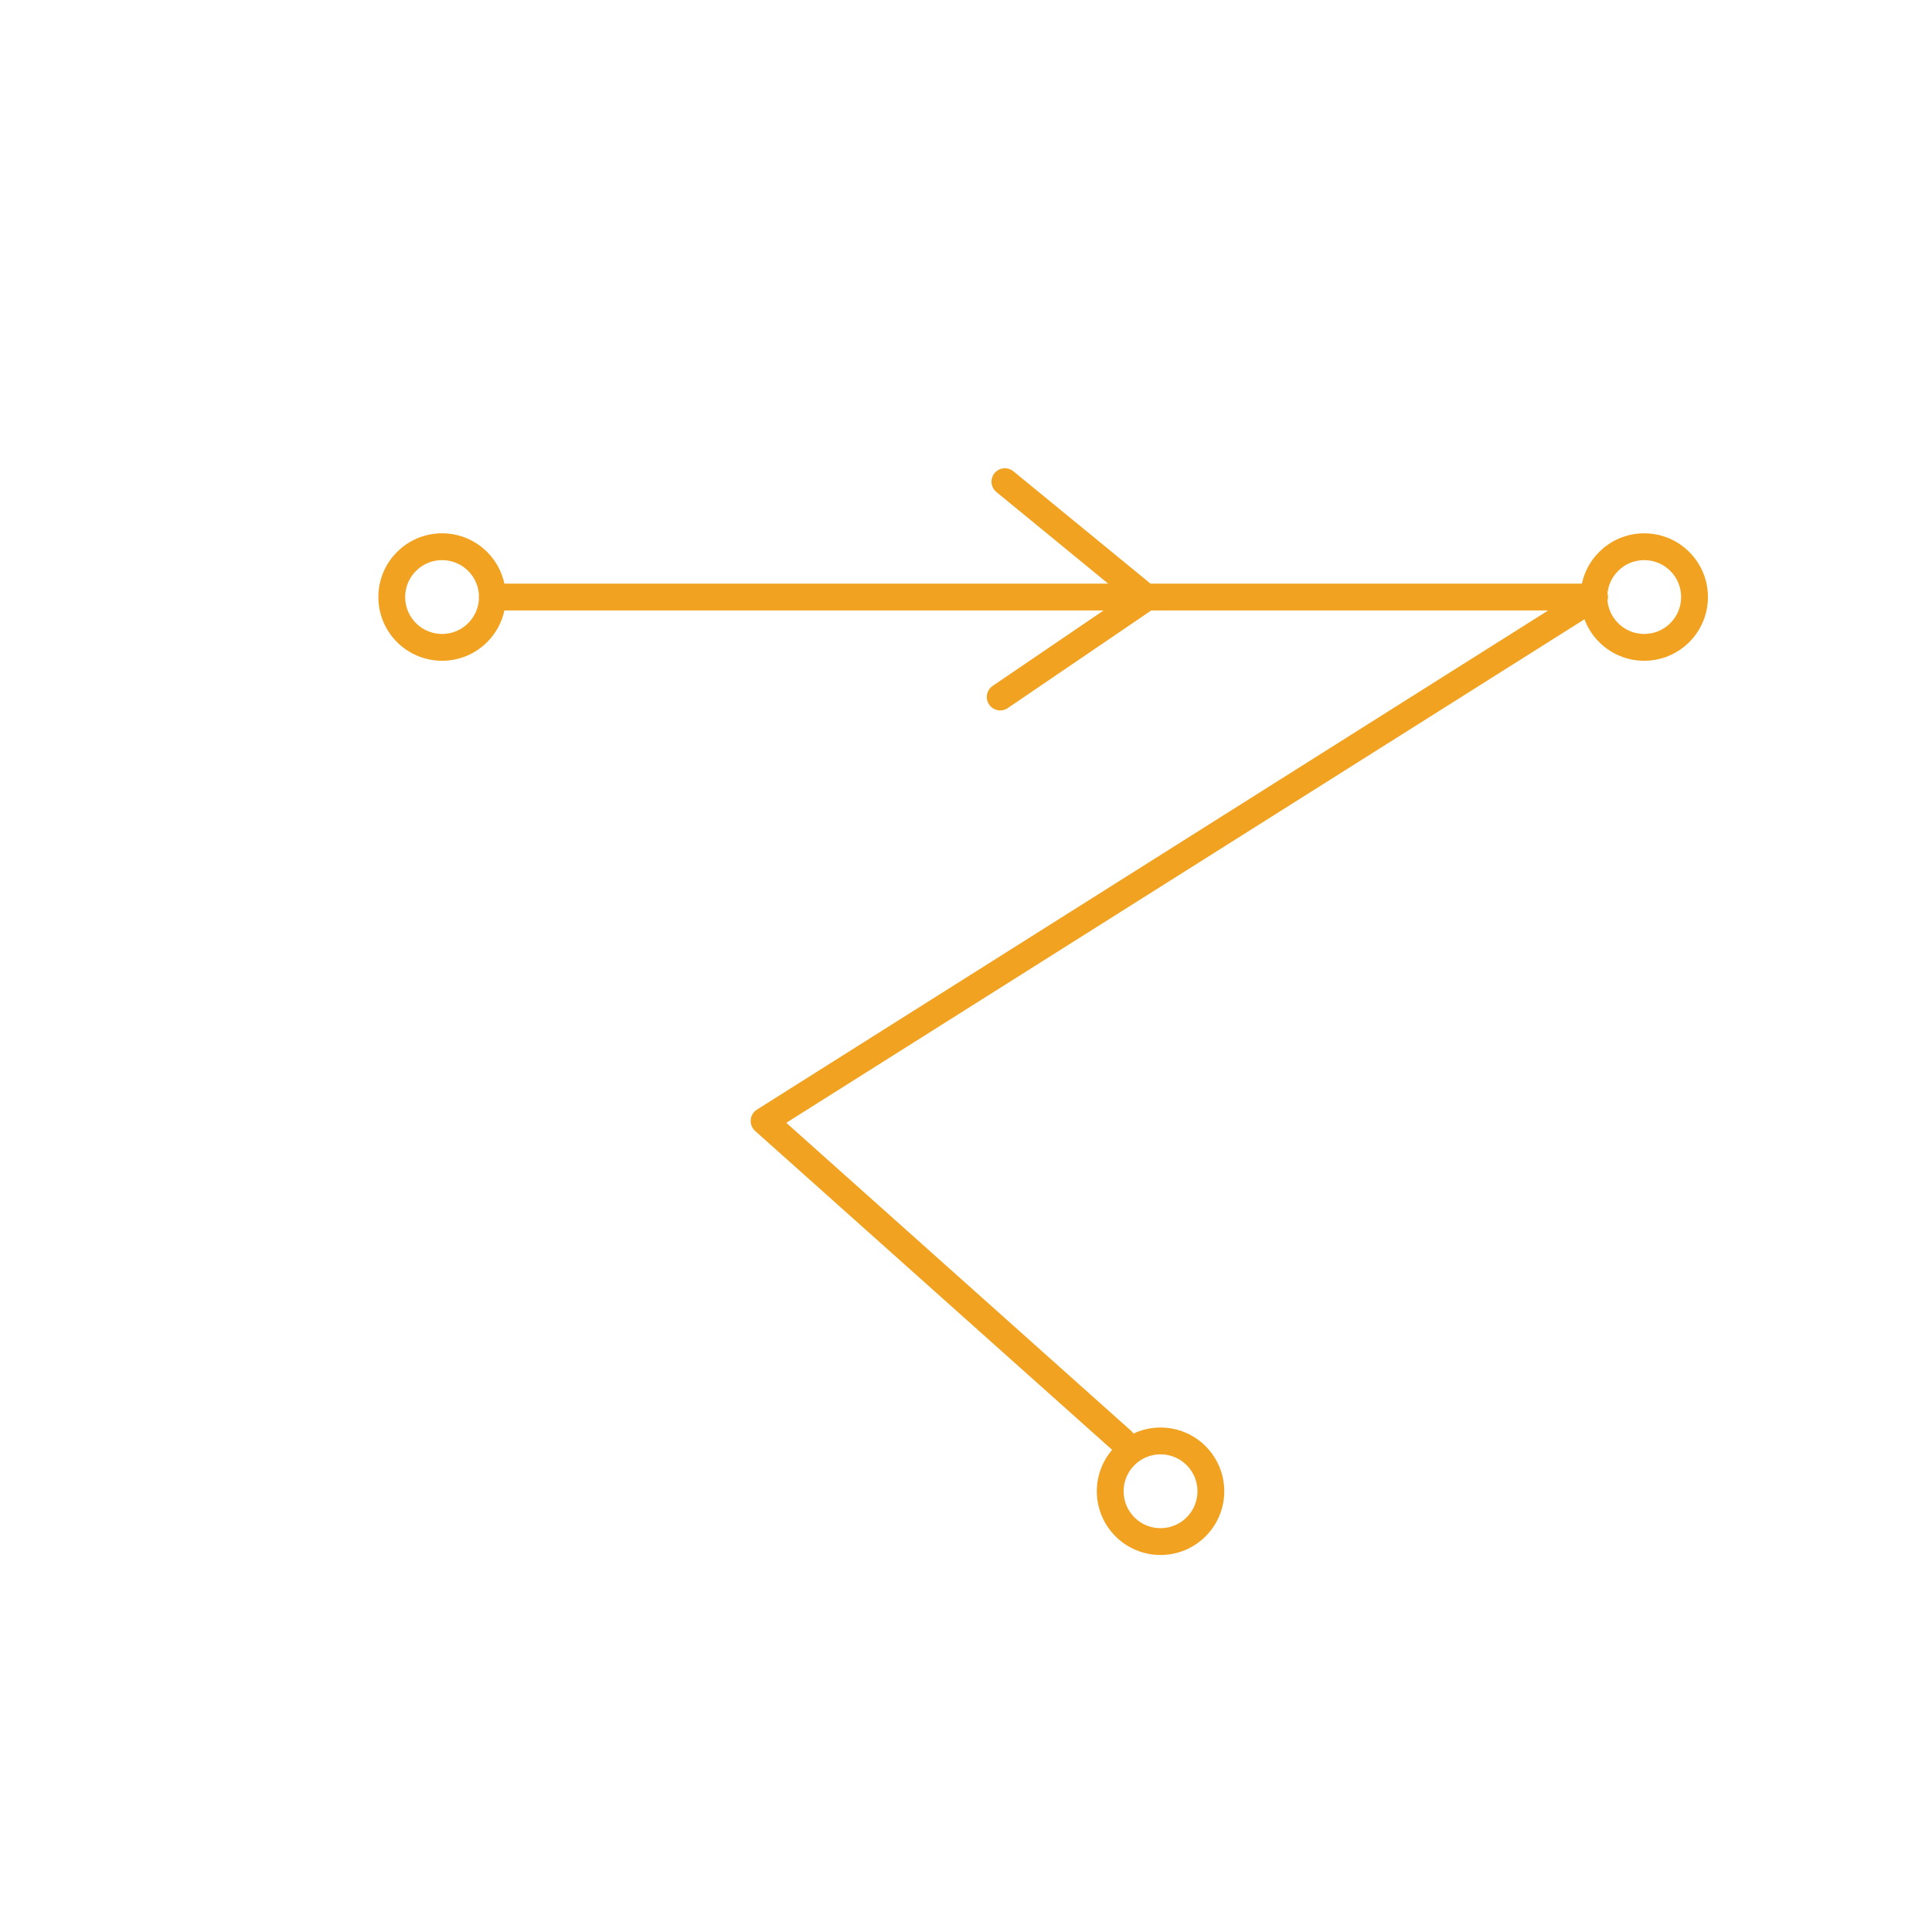 <?xml version="1.0" encoding="utf-8"?>
<!-- Generator: Adobe Illustrator 25.3.1, SVG Export Plug-In . SVG Version: 6.00 Build 0)  -->
<svg version="1.1" id="Layer_1" xmlns="http://www.w3.org/2000/svg" xmlns:xlink="http://www.w3.org/1999/xlink" x="0px" y="0px"
	 viewBox="0 0 288 288" style="enable-background:new 0 0 288 288;" xml:space="preserve">
<style type="text/css">
	.st0{fill:none;stroke:#F2A221;stroke-width:4;stroke-linecap:round;stroke-linejoin:round;stroke-miterlimit:10;}
</style>
<line class="st0" x1="149.1" y1="103.9" x2="171" y2="89"/>
<line class="st0" x1="149.8" y1="71.8" x2="170.3" y2="88.6"/>
<circle class="st0" cx="65.9" cy="89" r="7.5"/>
<circle class="st0" cx="245.1" cy="89" r="7.5"/>
<circle class="st0" cx="173" cy="222.3" r="7.5"/>
<polyline class="st0" points="73.4,89 237.7,89 113.9,167.1 167.3,214.8 "/>
</svg>
